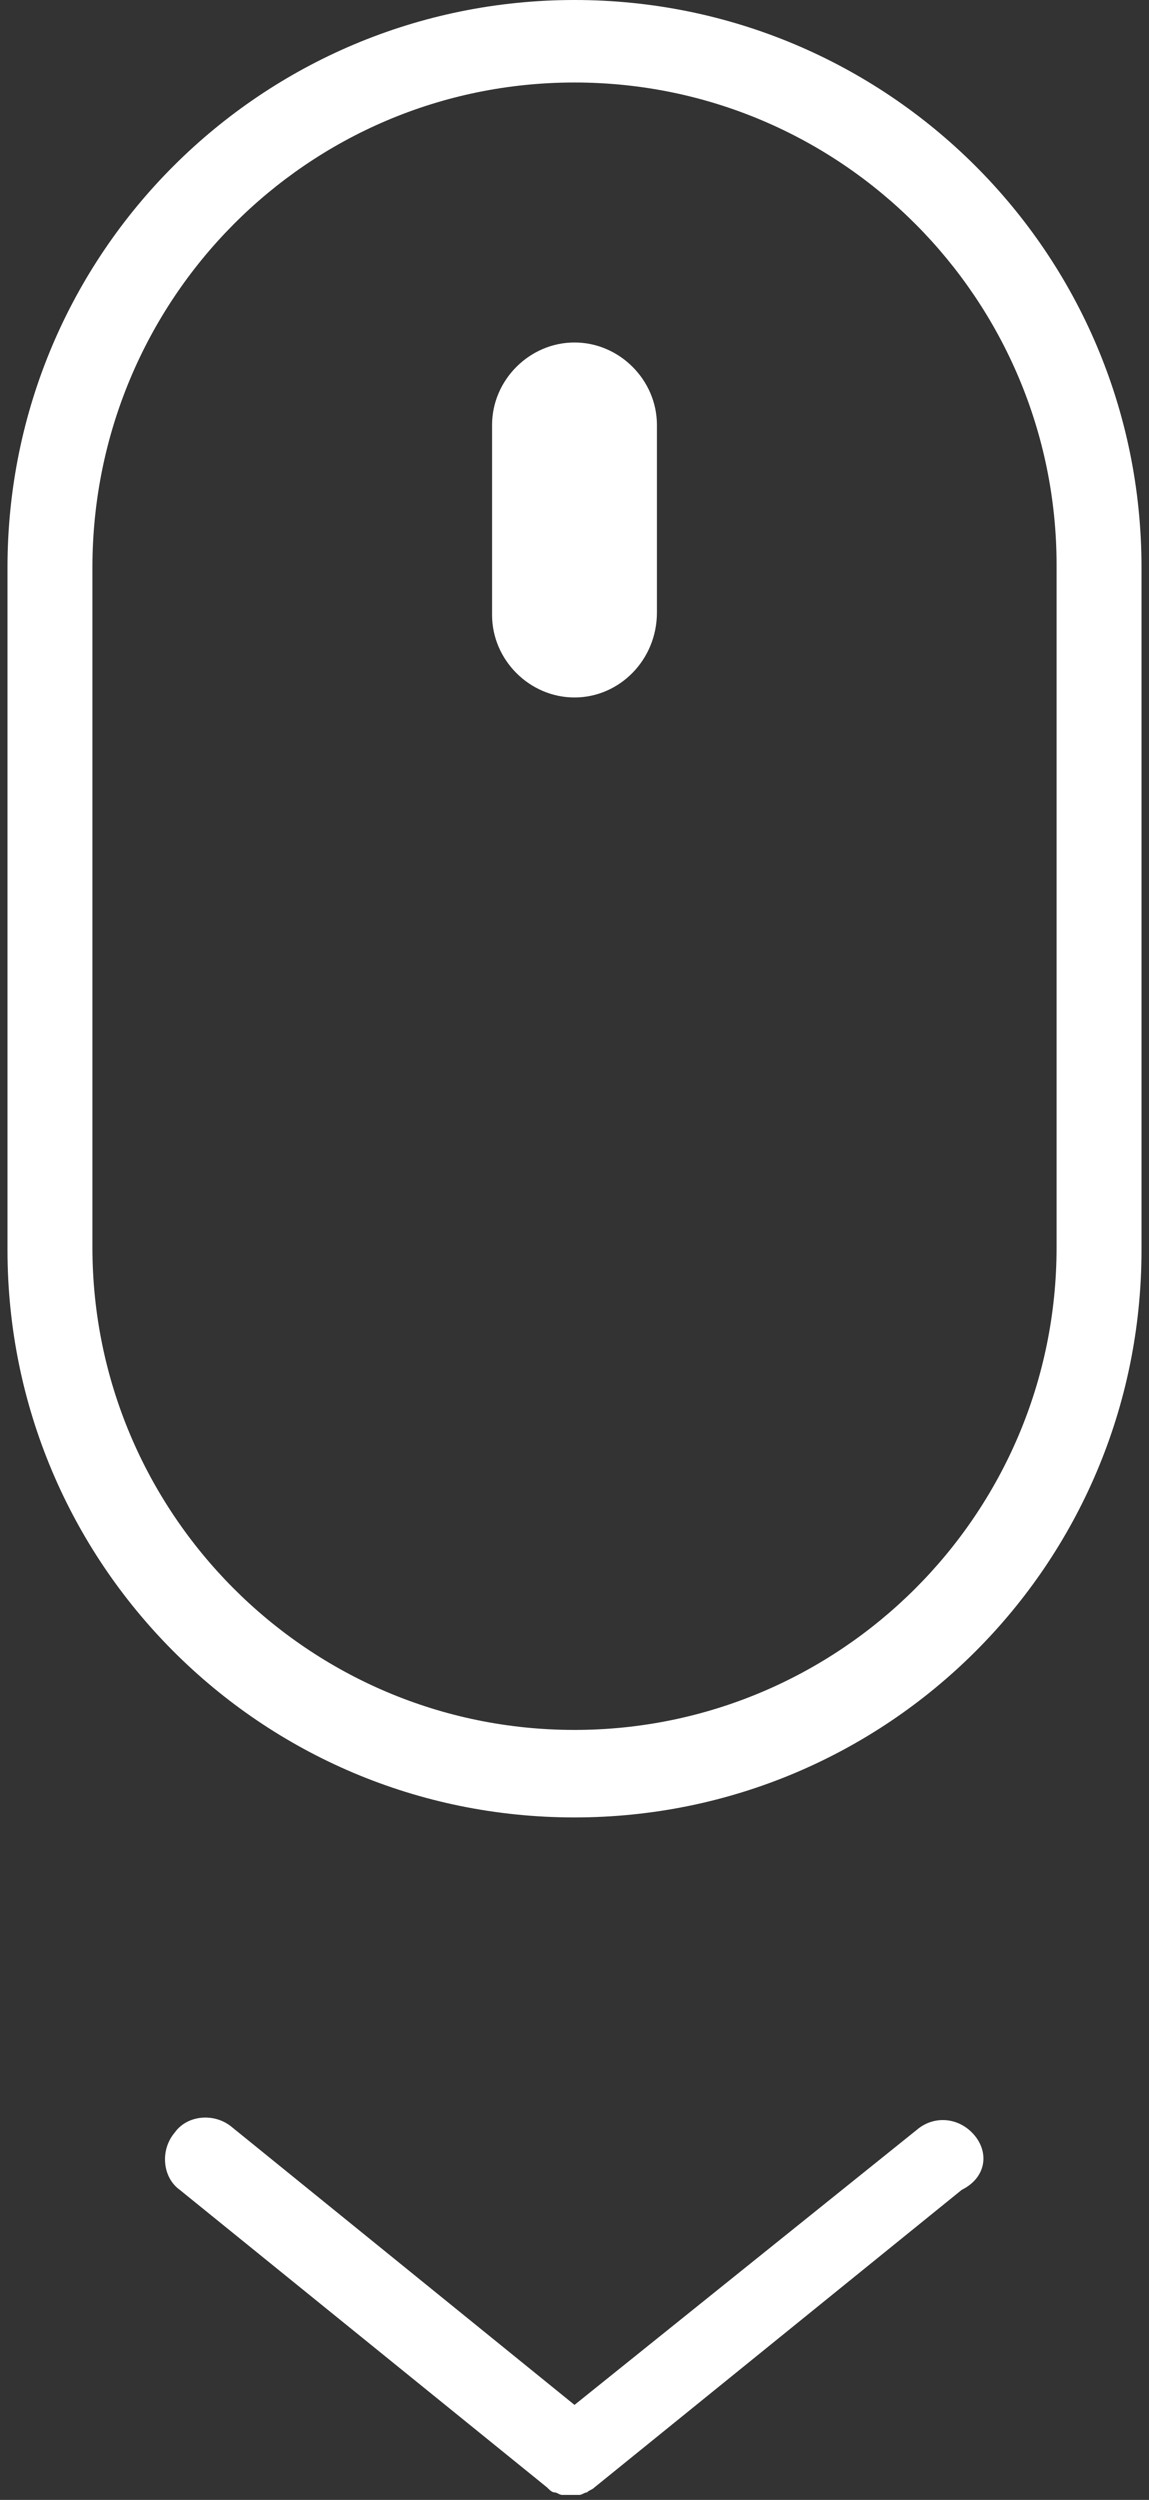 <?xml version="1.0" encoding="utf-8"?>
<!-- Generator: Adobe Illustrator 24.3.0, SVG Export Plug-In . SVG Version: 6.00 Build 0)  -->
<svg version="1.1" id="Capa_1" xmlns="http://www.w3.org/2000/svg" xmlns:xlink="http://www.w3.org/1999/xlink" x="0px" y="0px"
	 viewBox="0 0 46 100" style="enable-background:new 0 0 46 100;" xml:space="preserve">
<rect x="0" y="0" width="46" height="100" fill="#333333" stroke="none"/>
<style type="text/css">
	.st0{fill:#FFFFFF;}
</style>
<g>
	<path class="st0" d="M23,3.3c10.7,0,19.3,8.7,19.3,19.3v27.3c0,10.7-8.7,19.3-19.3,19.3c-10.7,0-19.3-8.7-19.3-19.3V22.7
		C3.7,12,12.3,3.3,23,3.3 M23,0L23,0C10.5,0,0.3,10.1,0.3,22.7v27.3c0,12.5,10.1,22.7,22.7,22.7h0c12.5,0,22.7-10.1,22.7-22.7V22.7
		C45.7,10.1,35.5,0,23,0L23,0z"/>
	<g>
		<path class="st0" d="M23,27.9L23,27.9c-1.8,0-3.3-1.5-3.3-3.3V17c0-1.8,1.5-3.3,3.3-3.3h0c1.8,0,3.3,1.5,3.3,3.3v7.5
			C26.3,26.4,24.8,27.9,23,27.9z"/>
	</g>
	<path class="st0" d="M39,85.4c-0.6-0.7-1.6-0.8-2.3-0.2L23,96.2L9.3,85.1c-0.7-0.6-1.8-0.5-2.3,0.2c-0.6,0.7-0.5,1.8,0.2,2.3
		l14.7,11.9c0.1,0.1,0.2,0.2,0.3,0.2c0,0,0,0,0,0c0.1,0,0.2,0.1,0.3,0.1c0,0,0,0,0.1,0c0.1,0,0.2,0,0.3,0c0,0,0,0,0,0s0,0,0,0
		c0.1,0,0.2,0,0.3,0c0,0,0,0,0,0c0.1,0,0.2-0.1,0.3-0.1c0,0,0,0,0,0c0.1-0.1,0.2-0.1,0.3-0.2l14.7-11.9C39.5,87.1,39.6,86.1,39,85.4
		z"/>
</g>
</svg>

